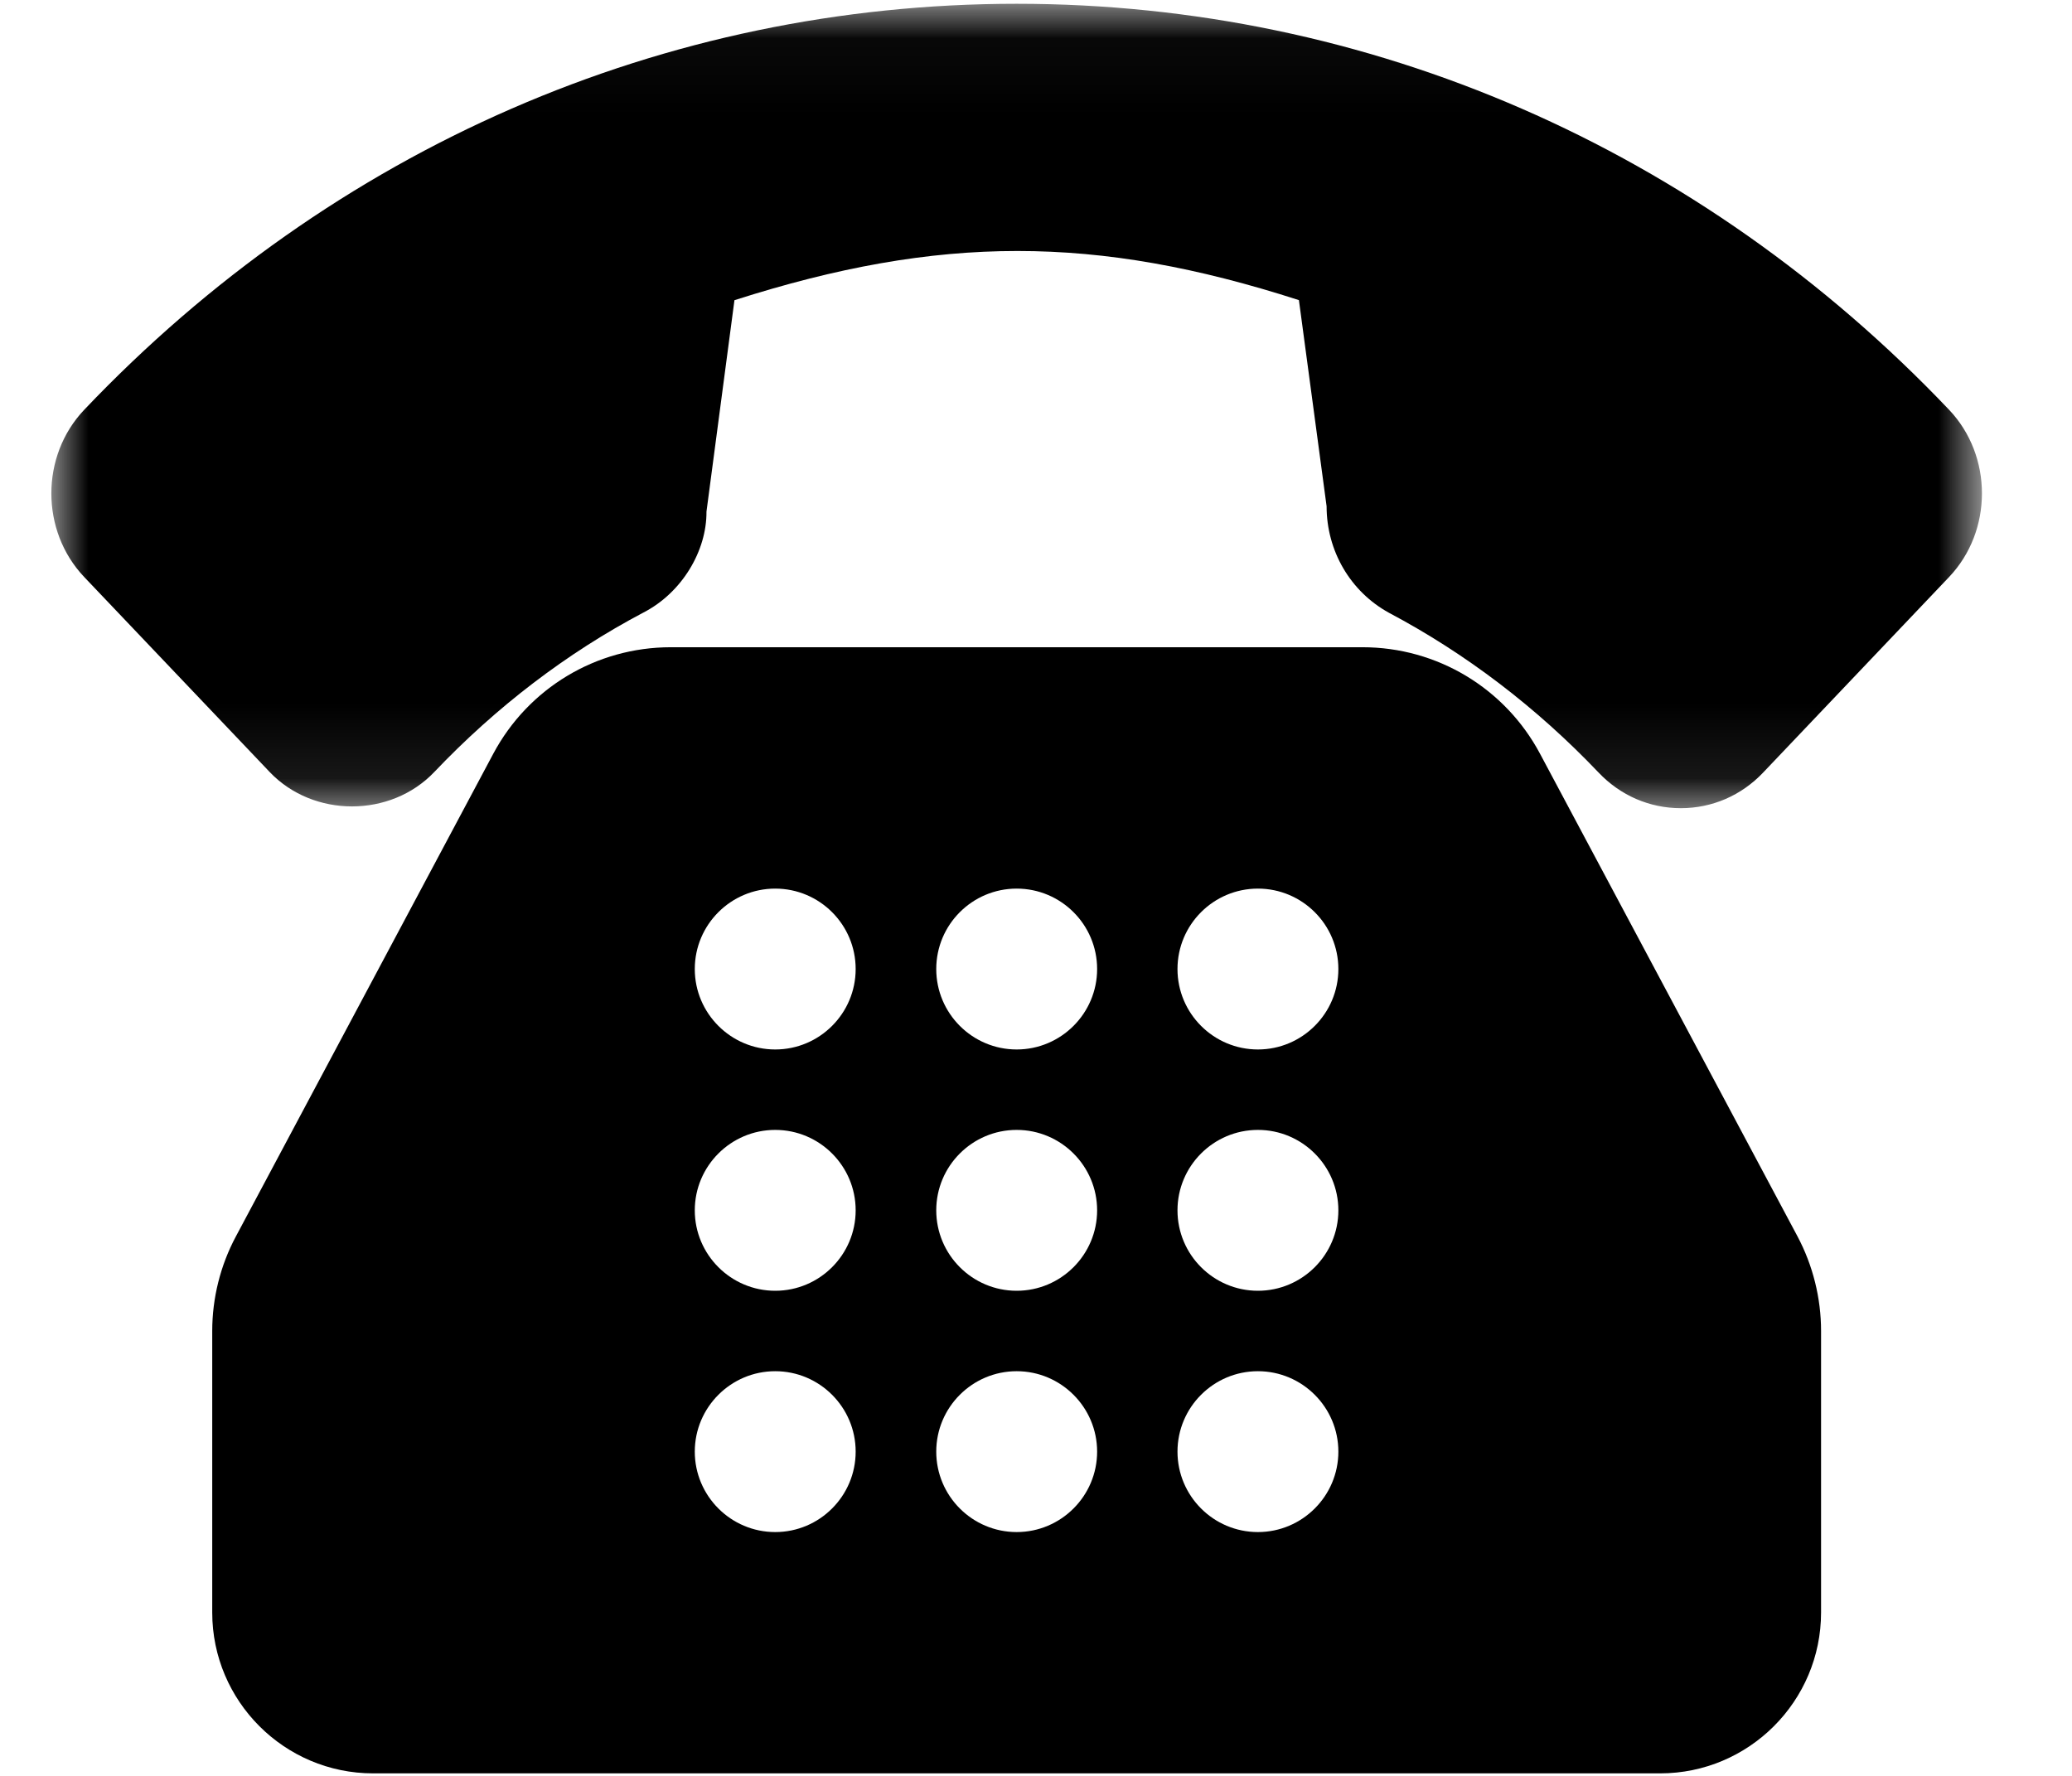 <?xml version="1.0" encoding="UTF-8"?>
<svg width="28px" height="24px" viewBox="0 0 28 24" version="1.1" xmlns="http://www.w3.org/2000/svg" xmlns:xlink="http://www.w3.org/1999/xlink">
    <title>Group 6</title>
    <defs>
        <polygon id="path-1" points="1.52866242e-05 0.034 26.089 0.034 26.089 10.905 1.52866242e-05 10.905"></polygon>
    </defs>
    <g id="Page-1" stroke="none" stroke-width="1" fill="none" fill-rule="evenodd">
        <g id="Artboard-Copy-2" transform="translate(-889, -162)">
            <g id="Group-6" transform="translate(889.694, 162)">
                <g id="Group-3" transform="translate(0, 0.017)">
                    <mask id="mask-2" fill="white">
                        <use xlink:href="#path-1"></use>
                    </mask>
                    <g id="Clip-2"></g>
                    <path d="M25.645,5.521 C22.28,1.983 17.805,0.034 13.045,0.034 C8.284,0.034 3.809,1.983 0.444,5.521 C-0.148,6.144 -0.148,7.158 0.444,7.781 L2.951,10.417 C3.541,11.036 4.584,11.036 5.174,10.417 C6.014,9.534 6.966,8.807 8.003,8.26 C8.522,7.992 8.857,7.428 8.853,6.897 L9.231,4.04 C12.004,3.153 14.114,3.154 16.859,4.039 L17.233,6.825 C17.233,7.427 17.553,7.977 18.075,8.264 C19.115,8.815 20.069,9.542 20.909,10.424 C21.203,10.734 21.598,10.905 22.02,10.905 C22.443,10.905 22.838,10.734 23.132,10.424 L25.645,7.781 C26.237,7.158 26.237,6.144 25.645,5.521" id="Fill-1" fill="#000000" mask="url(#mask-2)"></path>
                </g>
                <path d="M16.305,14.183 C15.705,14.183 15.218,13.695 15.218,13.096 C15.218,12.496 15.705,12.009 16.305,12.009 C16.904,12.009 17.392,12.496 17.392,13.096 C17.392,13.695 16.904,14.183 16.305,14.183 L16.305,14.183 Z M16.305,17.444 C15.705,17.444 15.218,16.956 15.218,16.357 C15.218,15.758 15.705,15.27 16.305,15.27 C16.904,15.27 17.392,15.758 17.392,16.357 C17.392,16.956 16.904,17.444 16.305,17.444 L16.305,17.444 Z M16.305,20.705 C15.705,20.705 15.218,20.217 15.218,19.618 C15.218,19.019 15.705,18.531 16.305,18.531 C16.904,18.531 17.392,19.019 17.392,19.618 C17.392,20.217 16.904,20.705 16.305,20.705 L16.305,20.705 Z M13.045,14.183 C12.445,14.183 11.958,13.695 11.958,13.096 C11.958,12.496 12.445,12.009 13.045,12.009 C13.644,12.009 14.132,12.496 14.132,13.096 C14.132,13.695 13.644,14.183 13.045,14.183 L13.045,14.183 Z M13.045,17.444 C12.445,17.444 11.958,16.956 11.958,16.357 C11.958,15.758 12.445,15.27 13.045,15.27 C13.644,15.27 14.132,15.758 14.132,16.357 C14.132,16.956 13.644,17.444 13.045,17.444 L13.045,17.444 Z M13.045,20.705 C12.445,20.705 11.958,20.217 11.958,19.618 C11.958,19.019 12.445,18.531 13.045,18.531 C13.644,18.531 14.132,19.019 14.132,19.618 C14.132,20.217 13.644,20.705 13.045,20.705 L13.045,20.705 Z M9.782,14.183 C9.183,14.183 8.695,13.695 8.695,13.096 C8.695,12.496 9.183,12.009 9.782,12.009 C10.382,12.009 10.869,12.496 10.869,13.096 C10.869,13.695 10.382,14.183 9.782,14.183 L9.782,14.183 Z M9.782,17.444 C9.183,17.444 8.695,16.956 8.695,16.357 C8.695,15.758 9.183,15.27 9.782,15.27 C10.382,15.27 10.869,15.758 10.869,16.357 C10.869,16.956 10.382,17.444 9.782,17.444 L9.782,17.444 Z M9.782,20.705 C9.183,20.705 8.695,20.217 8.695,19.618 C8.695,19.019 9.183,18.531 9.782,18.531 C10.382,18.531 10.869,19.019 10.869,19.618 C10.869,20.217 10.382,20.705 9.782,20.705 L9.782,20.705 Z M20.117,10.186 C19.643,9.298 18.724,8.747 17.719,8.747 L8.37,8.747 C7.365,8.747 6.446,9.298 5.972,10.186 L2.494,16.709 C2.284,17.101 2.174,17.544 2.174,17.987 L2.174,21.792 C2.174,22.991 3.15,23.966 4.348,23.966 L21.741,23.966 C22.939,23.966 23.915,22.991 23.915,21.792 L23.915,17.987 C23.915,17.544 23.805,17.101 23.596,16.708 L20.117,10.186 Z" id="Fill-4" fill="#000000"></path>
            </g>
        </g>
    </g>
</svg>